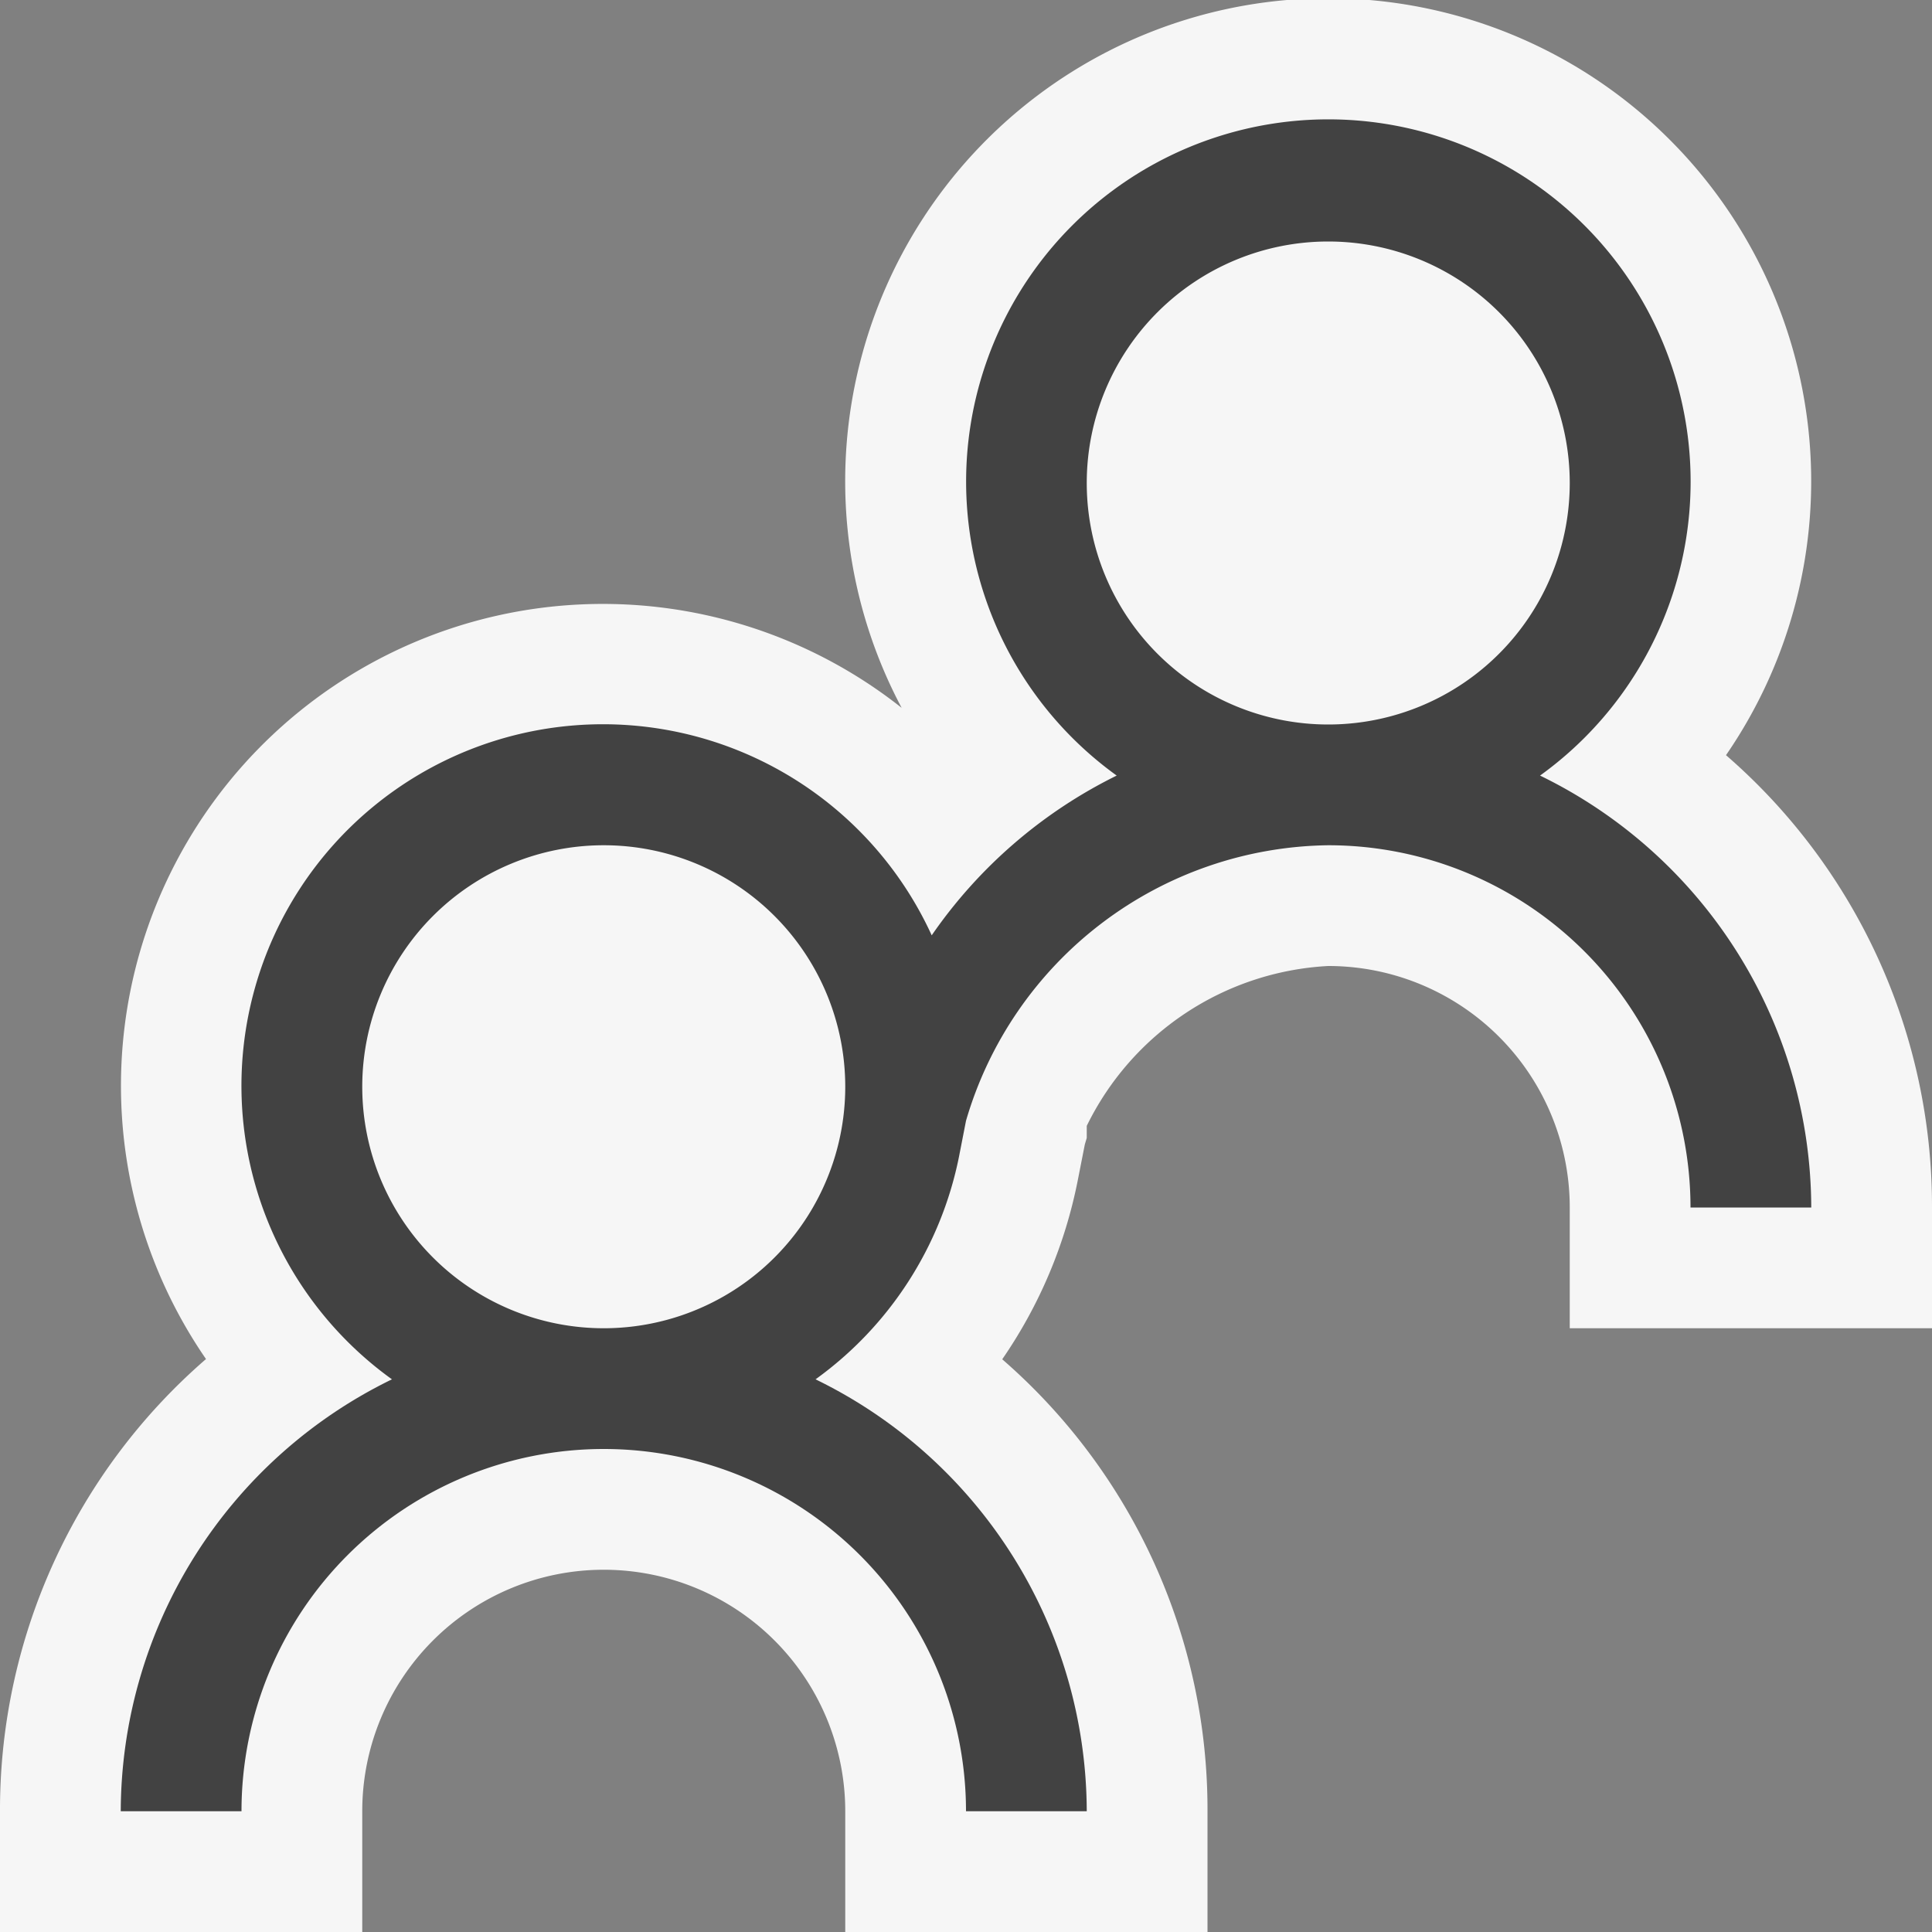 <svg xmlns="http://www.w3.org/2000/svg" viewBox="0 0 16 16"><rect x="0" y="0" width="16" height="16" fill="#808080" stroke="none"/><defs><style>.icon-canvas-transparent,.icon-vs-out{fill:#f6f6f6;}.icon-canvas-transparent{opacity:0;}.icon-vs-bg{fill:#424242;}</style></defs><title>Team_16x</title><g id="canvas"><path class="icon-canvas-transparent" d="M16,16H0V0H16Z"/></g><g id="outline"><path class="icon-vs-out" d="M7,16V15a2,2,0,0,0-4,0v1H0V15a4.938,4.938,0,0,1,1.706-3.745A3.99,3.99,0,0,1,7.467,5.862a4,4,0,1,1,6.827.392A4.944,4.944,0,0,1,16,10v1H13V10a2,2,0,0,0-2-2A2.365,2.365,0,0,0,9,9.324v.1l-.016.054-.059.3A3.958,3.958,0,0,1,8.3,11.257,4.939,4.939,0,0,1,10,15v1Z"/></g><g id="iconBg"><path class="icon-vs-bg" d="M12.754,6.423a3,3,0,1,0-3.506,0A4.018,4.018,0,0,0,7.716,7.746a2.994,2.994,0,1,0-4.47,3.677A3.99,3.99,0,0,0,1,15H2a3,3,0,0,1,6,0H9a3.99,3.99,0,0,0-2.246-3.577A3,3,0,0,0,7.941,9.584L8,9.282A3.167,3.167,0,0,1,11,7a3,3,0,0,1,3,3h1A3.99,3.99,0,0,0,12.754,6.423ZM5,11A2,2,0,1,1,7,9,2,2,0,0,1,5,11Zm6-5a2,2,0,1,1,2-2A2,2,0,0,1,11,6Z"/></g></svg>